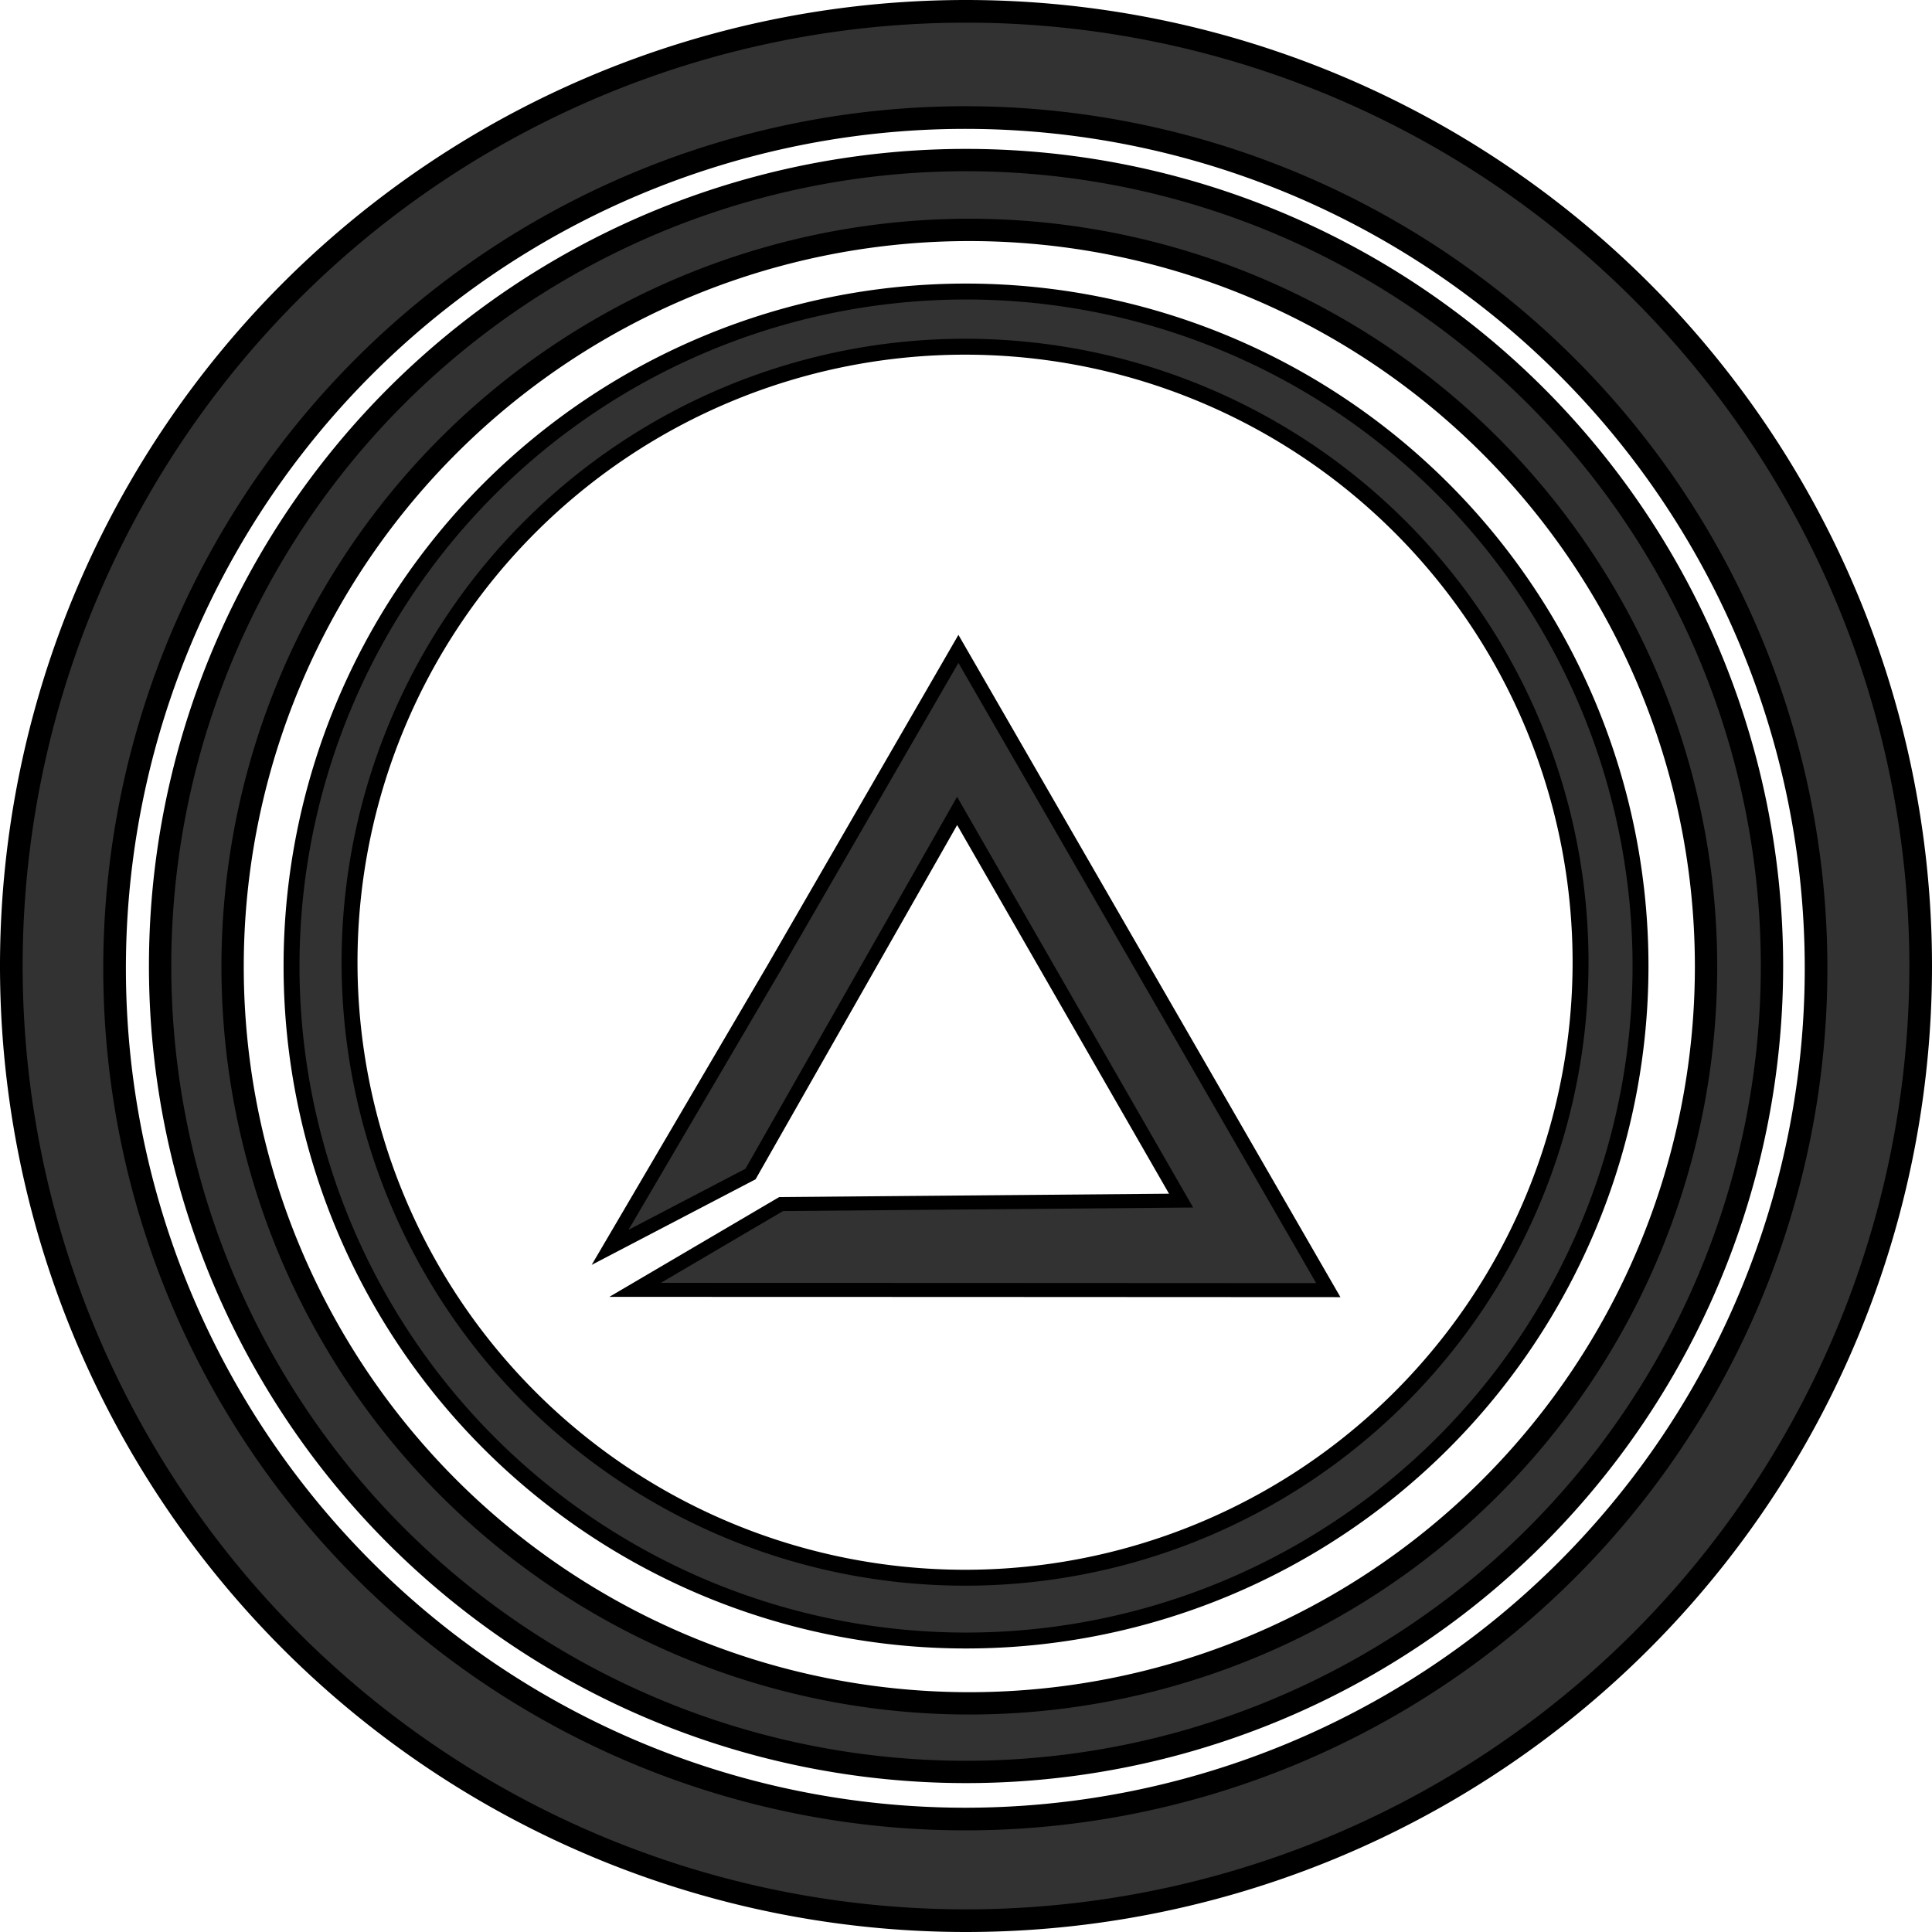 <?xml version="1.0" encoding="UTF-8" standalone="no"?>
<!-- Created with Inkscape (http://www.inkscape.org/) -->

<svg
   xmlns:dc="http://purl.org/dc/elements/1.1/"
   xmlns:cc="http://creativecommons.org/ns#"
   xmlns:rdf="http://www.w3.org/1999/02/22-rdf-syntax-ns#"
   xmlns:svg="http://www.w3.org/2000/svg"
   xmlns="http://www.w3.org/2000/svg"
   xmlns:sodipodi="http://sodipodi.sourceforge.net/DTD/sodipodi-0.dtd"
   xmlns:inkscape="http://www.inkscape.org/namespaces/inkscape"
   width="41.631mm"
   height="41.631mm"
   viewBox="0 0 41.631 41.631"
   version="1.1"
   id="svg1743"
   inkscape:version="0.92.3 (2405546, 2018-03-11)"
   sodipodi:docname="icon_4_off.svg">
  <defs
     id="defs1737" />
  <sodipodi:namedview
     id="base"
     pagecolor="#ffffff"
     bordercolor="#666666"
     borderopacity="1.0"
     inkscape:pageopacity="0.0"
     inkscape:pageshadow="2"
     inkscape:zoom="0.7"
     inkscape:cx="-6.363425"
     inkscape:cy="57.783164"
     inkscape:document-units="mm"
     inkscape:current-layer="layer1"
     showgrid="false"
     inkscape:window-width="1366"
     inkscape:window-height="709"
     inkscape:window-x="-8"
     inkscape:window-y="-8"
     inkscape:window-maximized="1" />
  <g
     inkscape:label="Layer 1"
     inkscape:groupmode="layer"
     id="layer1"
     transform="translate(-84.184,-127.684)">
    <path
       sodipodi:nodetypes="cccccccccccc"
       inkscape:connector-curvature="0"
       id="path1683"
       d="m 104.836,141.666 3.985,6.909 3.985,6.909 -7.976,-0.004 -6.961,-0.002 3.147,-1.849 8.618,-0.074 -4.826,-8.397 -4.452,7.824 -3.026,1.58 3.516,-5.992 z"
       inkscape:transform-center-y="-2.3006511"
       inkscape:transform-center-x="0.0020041749"
       style="display:inline;opacity:1;fill:#323232;fill-opacity:1;stroke:#000000;stroke-width:0.302;stroke-opacity:1" />
    <path
       style="display:inline;opacity:1;fill:#323232;fill-opacity:1;stroke:#000000;stroke-width:0.343;stroke-opacity:1"
       d="M 105,133.966 A 14.534,14.534 0 0 0 90.466,148.5 14.534,14.534 0 0 0 105,163.034 14.534,14.534 0 0 0 119.534,148.5 14.534,14.534 0 0 0 105,133.966 Z m -0.021,1.189 a 13.263,13.263 0 0 1 13.263,13.263 13.263,13.263 0 0 1 -13.263,13.263 13.263,13.263 0 0 1 -13.263,-13.263 13.263,13.263 0 0 1 13.263,-13.263 z"
       id="path1691"
       inkscape:connector-curvature="0" />
    <path
       style="display:inline;opacity:1;fill:#323232;fill-opacity:1;stroke:#010000;stroke-width:0.481;stroke-opacity:1"
       d="m 105,131.133 a 17.367,17.367 0 0 0 -17.366,17.367 17.367,17.367 0 0 0 17.366,17.366 17.367,17.367 0 0 0 17.367,-17.366 17.367,17.367 0 0 0 -17.367,-17.367 z m 0.071,1.505 a 15.875,15.875 0 0 1 15.875,15.875 15.875,15.875 0 0 1 -15.875,15.875 15.875,15.875 0 0 1 -15.875,-15.875 15.875,15.875 0 0 1 15.875,-15.875 z"
       id="path1699"
       inkscape:connector-curvature="0" />
    <path
       style="display:inline;opacity:1;fill:#323232;fill-opacity:1;stroke:#000000;stroke-width:0.488;stroke-opacity:1"
       d="m 105,127.928 a 20.572,20.572 0 0 0 -20.572,20.572 20.572,20.572 0 0 0 20.572,20.571 20.572,20.572 0 0 0 20.571,-20.571 20.572,20.572 0 0 0 -20.571,-20.572 z m -0.015,2.289 a 18.332,18.332 0 0 1 18.332,18.332 18.332,18.332 0 0 1 -18.332,18.332 18.332,18.332 0 0 1 -18.332,-18.332 18.332,18.332 0 0 1 18.332,-18.332 z"
       id="path1707"
       inkscape:connector-curvature="0" />
  </g>
</svg>
